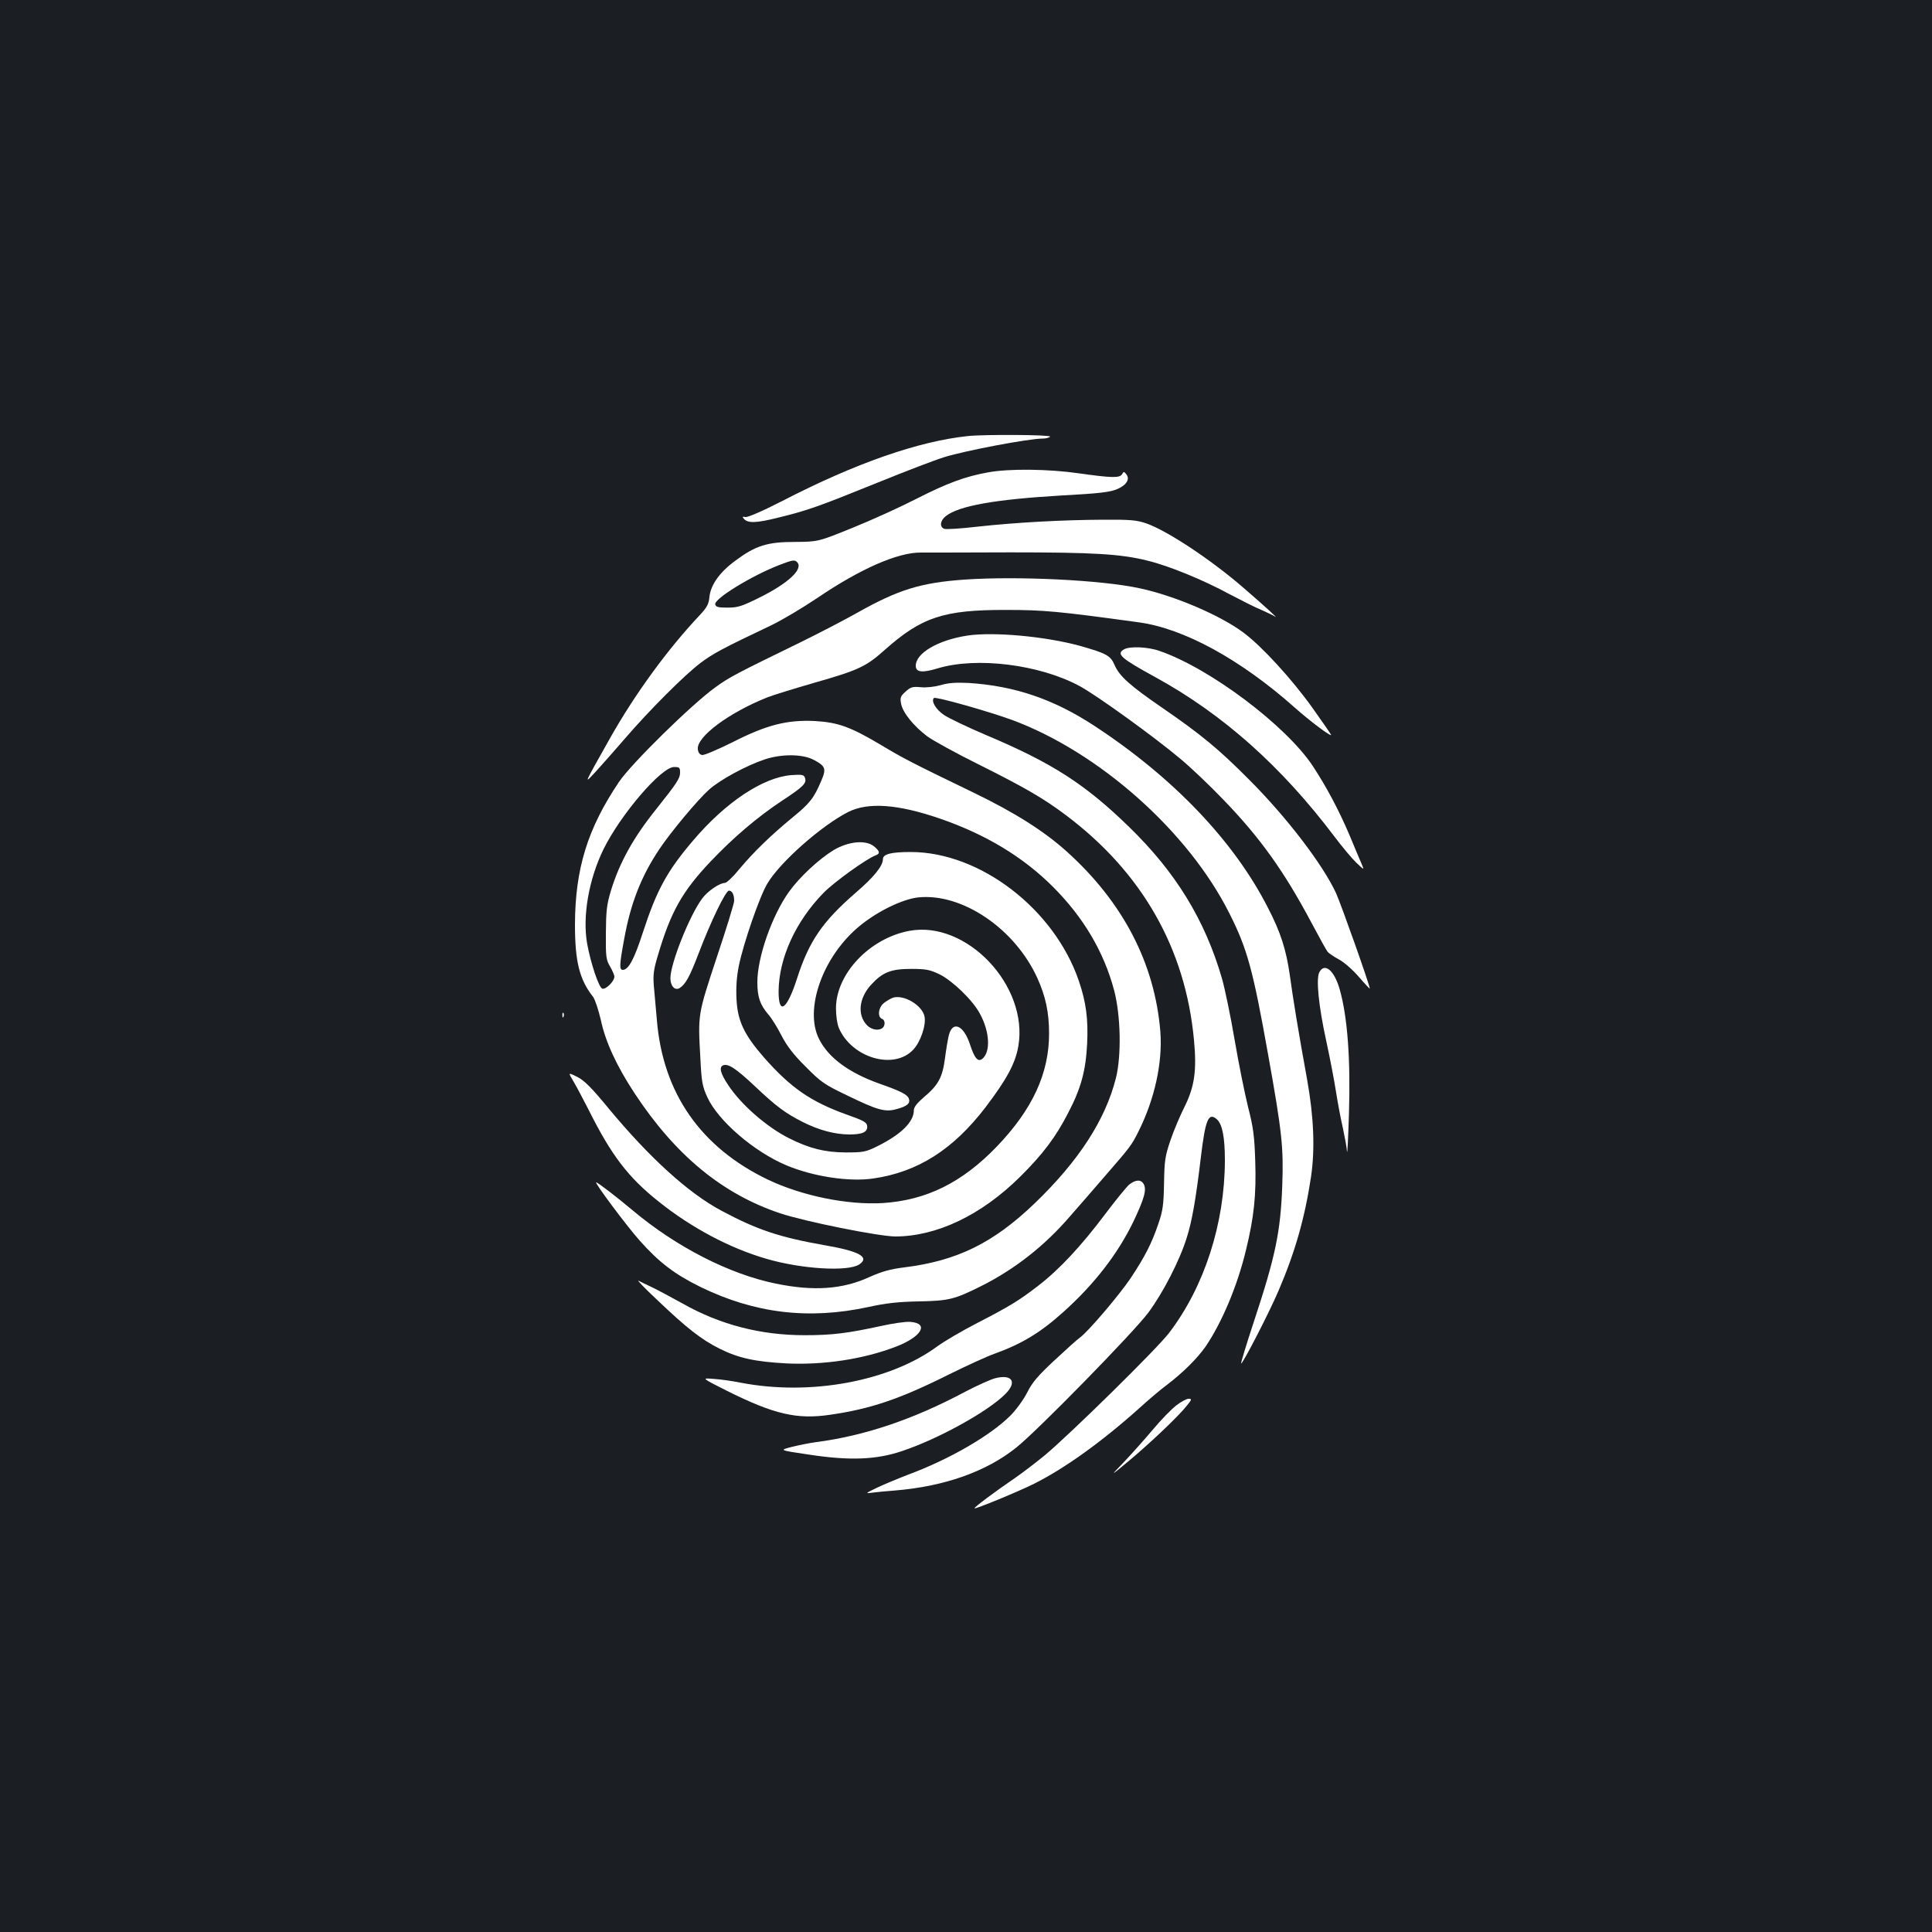 <?xml version="1.0" standalone="no"?>
<!DOCTYPE svg PUBLIC "-//W3C//DTD SVG 20010904//EN"
 "http://www.w3.org/TR/2001/REC-SVG-20010904/DTD/svg10.dtd">
<svg version="1.0" xmlns="http://www.w3.org/2000/svg"
 width="1000pt" height="1000pt" viewBox="0 0 1000 1000"
 preserveAspectRatio="xMidYMid meet">
<rect width="100%" height="100%" fill="#1b1f23"/>
<g transform="translate(0,1000) scale(0.1,-0.1)"
fill="#ffffff" stroke="none">
<path d="M5010 7743 c-257 -27 -583 -141 -959 -335 -105 -54 -182 -87 -193
-84 -15 3 -17 1 -8 -9 20 -24 64 -23 179 6 151 37 205 56 516 182 143 58 297
117 343 131 110 34 437 96 509 96 18 0 35 5 38 10 6 10 -340 12 -425 3z"/>
<path d="M5114 7555 c-118 -21 -212 -56 -369 -136 -82 -42 -231 -110 -330
-150 -180 -73 -180 -73 -300 -74 -144 0 -203 -19 -306 -95 -83 -60 -130 -126
-137 -189 -3 -38 -13 -55 -51 -96 -166 -176 -335 -408 -463 -635 -144 -256
-137 -241 -70 -169 32 35 99 111 149 169 125 145 305 325 388 388 65 49 115
76 368 196 54 26 160 89 236 140 222 151 419 238 539 236 31 0 239 0 462 1
428 0 571 -8 710 -43 111 -27 289 -100 425 -174 61 -32 134 -69 164 -81 29
-13 61 -28 70 -34 24 -17 -43 45 -161 147 -168 146 -396 297 -505 335 -50 17
-82 20 -223 19 -209 -1 -451 -14 -651 -36 -85 -10 -163 -15 -172 -11 -25 10
-21 43 9 66 68 53 254 86 592 106 206 11 260 18 296 34 48 21 66 52 45 77 -11
14 -13 14 -21 0 -12 -21 -53 -20 -223 4 -160 23 -363 25 -471 5z m-986 -467
c28 -36 -50 -108 -197 -181 -91 -45 -111 -52 -165 -52 -49 0 -61 3 -64 17 -6
29 190 149 333 204 70 27 79 28 93 12z"/>
<path d="M4992 7000 c-226 -16 -342 -52 -552 -170 -69 -39 -204 -109 -300
-156 -328 -160 -364 -178 -438 -232 -121 -87 -434 -394 -498 -489 -163 -242
-227 -450 -228 -738 0 -192 23 -285 94 -375 10 -14 28 -68 40 -120 24 -113 82
-238 174 -378 212 -322 455 -522 754 -622 129 -43 513 -120 597 -120 215 1
445 111 645 309 118 117 185 206 249 331 67 128 91 219 98 358 6 126 -5 214
-43 325 -127 372 -511 667 -870 667 -103 0 -144 -11 -144 -37 0 -35 -47 -93
-140 -173 -173 -150 -243 -252 -305 -446 -52 -161 -95 -191 -95 -66 1 172 88
363 233 511 55 56 223 177 270 194 24 9 21 22 -10 47 -43 34 -132 25 -208 -20
-78 -48 -176 -139 -232 -217 -88 -124 -163 -338 -163 -467 0 -76 14 -117 57
-167 17 -19 47 -68 68 -109 28 -54 63 -100 125 -161 78 -79 96 -92 211 -147
162 -79 201 -90 262 -72 53 14 70 30 61 54 -8 21 -43 39 -152 77 -157 56 -263
133 -312 230 -79 154 18 428 208 585 93 77 223 140 304 149 228 24 502 -162
618 -419 42 -93 60 -176 60 -286 0 -206 -86 -392 -270 -584 -180 -187 -364
-278 -590 -293 -183 -11 -418 37 -595 121 -348 167 -544 448 -575 826 -6 63
-13 144 -16 180 -4 53 -1 82 21 154 66 225 126 332 273 487 120 126 240 228
369 314 113 74 130 92 119 120 -5 15 -16 17 -71 13 -146 -12 -339 -140 -507
-338 -135 -158 -189 -257 -260 -475 -46 -142 -75 -195 -105 -195 -18 0 -17 27
8 161 33 183 88 324 182 464 60 90 199 256 256 307 56 51 193 125 288 157 87
29 194 29 253 -1 63 -33 68 -46 41 -109 -38 -90 -59 -117 -150 -191 -115 -95
-200 -178 -273 -265 -32 -40 -67 -73 -76 -73 -27 0 -89 -42 -117 -80 -65 -86
-165 -337 -165 -413 0 -41 23 -66 48 -51 31 20 52 59 98 179 63 166 140 325
157 325 17 0 27 -21 27 -53 0 -12 -40 -143 -90 -292 -98 -297 -98 -293 -85
-520 6 -124 10 -147 36 -204 56 -122 241 -282 410 -353 139 -58 323 -86 448
-68 231 33 415 150 583 370 110 145 154 227 169 316 53 312 -268 651 -564 596
-205 -38 -380 -222 -380 -401 0 -38 6 -81 15 -102 67 -155 285 -219 385 -112
38 40 68 129 58 173 -13 58 -107 113 -163 96 -11 -4 -32 -16 -46 -27 -30 -23
-36 -73 -10 -83 9 -3 14 -15 12 -28 -5 -35 -60 -37 -92 -3 -49 53 -40 138 21
206 60 66 103 84 208 84 79 0 97 -4 148 -28 68 -34 172 -134 209 -204 51 -93
56 -197 13 -233 -23 -19 -41 2 -65 76 -33 99 -90 122 -109 45 -5 -20 -14 -74
-20 -120 -13 -98 -34 -137 -110 -201 -35 -30 -51 -51 -51 -67 0 -60 -66 -125
-189 -186 -61 -30 -73 -32 -166 -32 -106 1 -184 20 -290 73 -116 58 -250 175
-316 276 -41 61 -48 93 -26 102 27 10 67 -17 165 -109 110 -104 157 -139 248
-185 84 -42 163 -63 239 -64 71 0 98 13 93 46 -2 17 -23 28 -103 56 -187 67
-291 138 -431 297 -103 118 -137 190 -142 304 -3 57 1 115 12 169 24 118 108
361 148 427 65 110 280 300 418 370 103 52 257 41 475 -34 238 -82 431 -199
585 -353 158 -158 264 -337 317 -537 34 -130 38 -337 9 -453 -55 -217 -192
-428 -418 -646 -216 -208 -404 -300 -678 -334 -72 -9 -115 -21 -180 -50 -139
-64 -290 -74 -484 -34 -241 49 -516 190 -741 379 -86 72 -181 145 -189 145
-11 0 159 -227 223 -299 101 -114 182 -176 316 -242 281 -137 560 -171 870
-104 90 20 155 27 260 29 157 3 185 10 327 81 172 87 324 206 456 359 44 50
122 140 173 199 143 165 145 167 183 243 83 167 124 355 112 514 -29 354 -193
670 -485 933 -117 105 -268 201 -481 304 -329 159 -361 176 -480 247 -158 94
-222 117 -342 124 -144 7 -250 -20 -425 -109 -76 -38 -147 -68 -158 -67 -13 2
-21 12 -23 30 -8 64 162 190 361 269 28 11 138 45 242 75 228 65 268 84 362
168 193 172 307 210 633 209 190 0 269 -7 683 -64 234 -31 529 -193 808 -441
75 -67 189 -153 189 -142 0 2 -43 65 -96 139 -107 150 -262 319 -357 390 -118
89 -358 192 -538 230 -196 43 -633 64 -907 45z m-1472 -999 c0 -30 -16 -54
-125 -191 -118 -147 -188 -275 -232 -417 -23 -76 -26 -107 -27 -223 -1 -123 1
-138 22 -173 12 -21 22 -44 22 -52 0 -24 -45 -69 -63 -62 -18 7 -60 133 -78
233 -25 142 9 334 85 489 89 180 299 425 365 425 28 0 31 -3 31 -29z"/>
<path d="M5005 6710 c-152 -24 -265 -91 -265 -156 0 -34 33 -38 115 -13 200
60 524 20 731 -91 85 -45 389 -264 524 -378 52 -43 151 -137 220 -209 191
-197 316 -372 457 -637 41 -77 79 -146 85 -153 6 -7 32 -25 58 -39 27 -14 73
-55 104 -91 31 -36 56 -62 56 -60 0 18 -148 435 -175 495 -69 148 -254 391
-450 587 -158 159 -248 233 -450 372 -166 114 -221 163 -246 221 -21 49 -42
60 -179 99 -178 49 -449 74 -585 53z"/>
<path d="M5818 6639 c-42 -24 -17 -46 162 -144 350 -192 652 -461 927 -825 39
-52 90 -113 113 -135 42 -40 42 -40 27 -5 -8 19 -36 84 -61 145 -56 132 -120
252 -191 360 -139 210 -534 507 -794 596 -59 21 -155 25 -183 8z"/>
<path d="M4870 6454 c-32 -9 -76 -14 -104 -11 -42 4 -53 1 -79 -23 -26 -23
-29 -31 -23 -62 8 -46 65 -116 135 -169 30 -22 148 -87 263 -144 244 -122 337
-176 452 -262 397 -297 622 -692 666 -1166 15 -159 3 -242 -50 -348 -22 -44
-55 -121 -72 -172 -28 -82 -31 -105 -33 -222 -2 -111 -6 -141 -29 -208 -34
-102 -71 -173 -144 -283 -60 -89 -222 -279 -262 -307 -12 -8 -71 -61 -131
-117 -87 -81 -117 -116 -143 -169 -19 -37 -58 -90 -87 -119 -105 -104 -316
-226 -529 -305 -52 -20 -124 -50 -160 -67 -62 -30 -63 -31 -25 -26 22 3 74 8
115 11 257 21 474 97 631 223 111 89 605 594 682 697 77 103 164 273 200 390
27 85 47 200 72 410 24 202 40 240 84 201 28 -26 41 -93 41 -213 -1 -326 -106
-652 -288 -891 -60 -80 -518 -530 -646 -636 -44 -36 -113 -89 -155 -118 -96
-65 -211 -151 -207 -155 5 -5 228 87 308 127 160 80 353 219 548 394 47 43
110 96 140 118 83 63 157 137 200 198 84 124 164 312 209 499 42 172 54 287
48 463 -4 128 -10 173 -37 278 -17 69 -49 226 -70 350 -21 124 -51 266 -65
315 -88 303 -239 550 -481 785 -227 221 -398 331 -737 474 -97 41 -197 89
-222 106 -41 28 -67 72 -51 87 8 9 286 -70 406 -114 451 -168 912 -578 1124
-1002 92 -182 122 -293 200 -731 72 -401 80 -480 73 -675 -9 -243 -35 -367
-148 -709 -38 -115 -67 -211 -65 -213 6 -7 145 262 194 377 86 201 136 377
168 590 21 144 14 309 -20 500 -46 252 -74 425 -90 543 -19 132 -47 221 -114
350 -176 345 -491 674 -899 941 -209 137 -412 206 -649 221 -65 3 -104 1 -144
-11z"/>
<path d="M6829 4968 c-18 -34 -4 -174 35 -353 19 -87 42 -207 51 -265 9 -58
25 -143 36 -190 10 -47 20 -101 21 -120 2 -19 6 66 10 190 9 286 -7 506 -48
650 -28 98 -78 139 -105 88z"/>
<path d="M2911 4744 c0 -11 3 -14 6 -6 3 7 2 16 -1 19 -3 4 -6 -2 -5 -13z"/>
<path d="M2968 4403 c16 -27 51 -93 79 -148 117 -234 204 -349 363 -475 170
-136 367 -240 555 -295 184 -54 423 -68 482 -30 57 38 1 69 -180 100 -232 41
-347 79 -532 178 -170 90 -372 273 -585 530 -87 106 -126 145 -162 163 -48 24
-48 24 -20 -23z"/>
<path d="M5845 3869 c-14 -12 -71 -82 -126 -155 -121 -161 -236 -285 -344
-368 -101 -78 -147 -106 -319 -195 -76 -39 -168 -93 -205 -120 -246 -181 -657
-257 -1016 -188 -44 9 -108 18 -143 20 -62 5 -62 5 73 -63 241 -120 359 -148
530 -123 210 30 361 81 615 208 91 45 199 95 240 109 140 51 235 108 356 217
160 144 279 299 359 463 57 120 71 167 55 197 -14 25 -41 24 -75 -2z"/>
<path d="M3399 3274 c156 -149 232 -208 326 -255 99 -49 183 -67 346 -76 193
-9 399 22 567 87 133 51 173 121 73 128 -23 2 -92 -8 -154 -22 -171 -37 -250
-47 -392 -47 -228 0 -437 54 -632 164 -60 33 -130 71 -158 84 -27 13 -59 28
-70 34 -11 6 31 -38 94 -97z"/>
<path d="M5150 2866 c-25 -7 -94 -38 -153 -69 -270 -144 -522 -229 -777 -262
-30 -4 -85 -15 -121 -24 -67 -17 -67 -17 88 -40 210 -32 348 -27 481 18 187
62 446 205 536 296 62 62 35 104 -54 81z"/>
<path d="M6089 2726 c-24 -18 -80 -75 -123 -127 -44 -52 -111 -127 -150 -168
-71 -74 -71 -74 24 5 112 93 260 234 302 287 27 33 28 37 10 37 -10 0 -39 -15
-63 -34z"/>
</g>
</svg>

